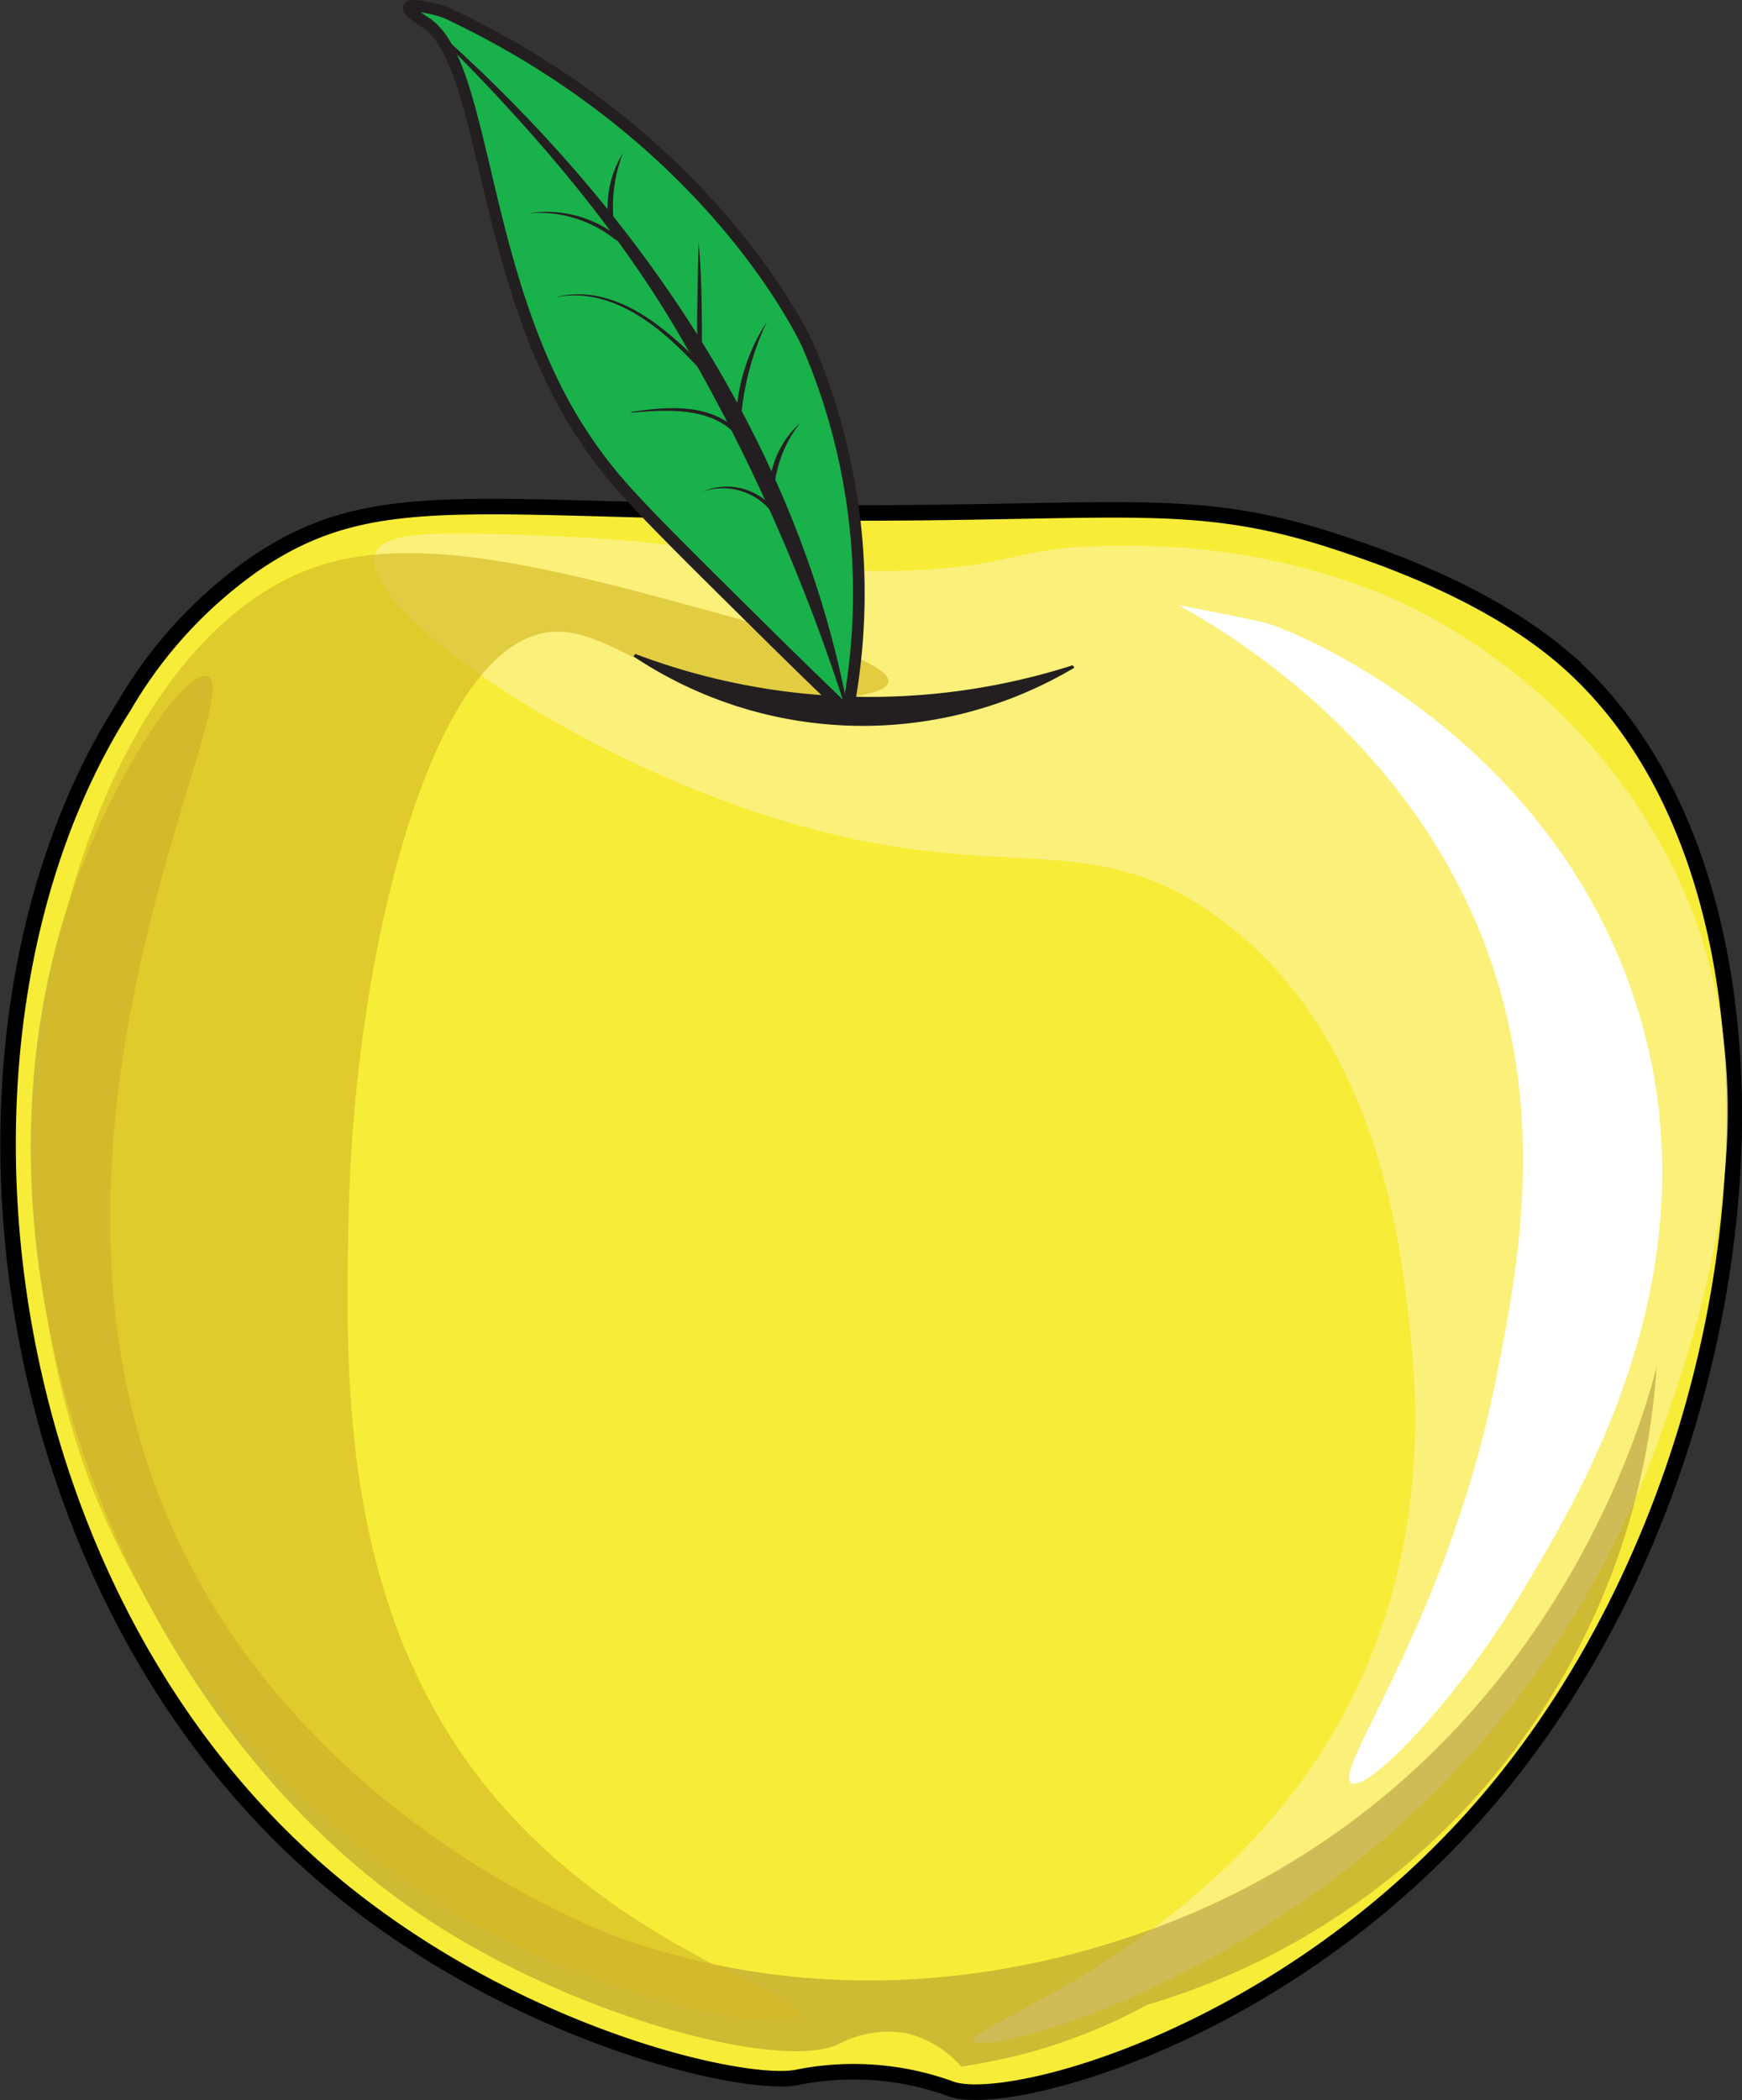 <?xml version="1.0" encoding="UTF-8" standalone="no"?>
<svg
   id="Layer_1"
   data-name="Layer 1"
   viewBox="0 0 112.345 135.404"
   version="1.1"
   sodipodi:docname="yellow_apple.svg"
   width="112.345"
   height="135.404"
   inkscape:version="1.2.2 (b0a8486541, 2022-12-01)"
   xmlns:inkscape="http://www.inkscape.org/namespaces/inkscape"
   xmlns:sodipodi="http://sodipodi.sourceforge.net/DTD/sodipodi-0.dtd"
   xmlns="http://www.w3.org/2000/svg"
   xmlns:svg="http://www.w3.org/2000/svg">
  <rect x="0" y="0" width="112.345" height="135.404" fill="#333333" stroke="none"/>
  <sodipodi:namedview
     id="namedview31"
     pagecolor="#ffffff"
     bordercolor="#000000"
     borderopacity="0.25"
     inkscape:showpageshadow="2"
     inkscape:pageopacity="0.0"
     inkscape:pagecheckerboard="0"
     inkscape:deskcolor="#d1d1d1"
     showgrid="false"
     inkscape:zoom="3.0584718"
     inkscape:cx="41.360526"
     inkscape:cy="44.793613"
     inkscape:window-width="1920"
     inkscape:window-height="1011"
     inkscape:window-x="0"
     inkscape:window-y="32"
     inkscape:window-maximized="1"
     inkscape:current-layer="Layer_1" />
  <defs
     id="defs4">
    <style
       id="style2">.cls-1{fill:#f7ec37;stroke:#000;}.cls-1,.cls-7{stroke-miterlimit:10;}.cls-2{fill:#fbf185;opacity:0.85;}.cls-3{fill:#a0832f;opacity:0.47;}.cls-4{fill:#d6ba28;opacity:0.67;}.cls-5{fill:#231f20;}.cls-6{fill:#fff;}.cls-7{fill:#19b14b;stroke:#231f20;stroke-width:0.75px;}</style>
  </defs>
  <path
     class="cls-1"
     d="m 100.625,42.241 c 17,14.26 14.05,51.81 -4.59,73.74 -12.95,15.23 -31,20 -34.69,18.71 a 18.3,18.3 0 0 0 -9.94,-0.75 c -3.55,0.7 -19.38,-2.91 -31.55,-13.92 C -1.075,101.081 -4.985,65.891 7.995,45.541 a 28.94,28.94 0 0 1 8.42,-9.17 c 8.12,-5.53 14.44,-3.21 40.19,-3.3 16.19,-0.06 20.79,-1 29.48,1.83 2.55,0.84 9.48,3.11 14.54,7.34 z"
     id="path6"
     style="fill:#f7ec37;stroke:#000000;stroke-miterlimit:10" />
  <path
     class="cls-2"
     d="m 24.215,35.651 c 0.61,-1.51 4.48,-1.36 11.83,-1.07 11.8,0.47 13.8,2.48 22.43,2.2 7.14,-0.23 7,-1.64 13.78,-1.58 a 43.37,43.37 0 0 1 17.09,3.17 37.91,37.91 0 0 1 17.64,15.84 c 8.44,14.9 2.75,30.86 0,38.57 A 61.46,61.46 0 0 1 92.055,116.011 c -12.93,12.54 -28.68,16.54 -29.24,15.56 -0.56,-0.98 15.55,-5.89 23.72,-20.84 5.78,-10.57 4.81,-21.09 4.41,-24.83 -0.56,-5.33 -2,-19.45 -12.67,-26.94 -8.72,-6.15 -14.25,-1.25 -30.32,-6.87 -13.37,-4.66 -24.99,-13.46 -23.74,-16.44 z"
     id="path8"
     style="opacity:0.85;fill:#fbf185" />
  <path
     class="cls-3"
     d="m 106.835,88.141 a 46,46 0 0 1 -32.85,41.12 36.07,36.07 0 0 1 -7,2.9 37.45,37.45 0 0 1 -5,1.08 6.75,6.75 0 0 0 -3.6,-2.16 6.93,6.93 0 0 0 -4.32,0.72 c -3.69,1.77 -17.45,-1.79 -27.36,-8.64 -18.36,-12.68 -30,-41.16 -22.32,-64.8 2.73,-8.33 7.6,-15.28 9,-14.76 2.72,1 -12.53,28 -3.24,52.56 7.82,20.65 28.72,28.39 29.88,28.8 20.21,7.12 37.54,-1.71 41,-3.6 19.66,-10.63 24.98,-29.99 25.81,-33.22 z"
     id="path10"
     style="opacity:0.47;fill:#a0832f" />
  <path
     class="cls-4"
     d="m 22.495,78.011 c -0.24,11 -0.59,26.45 9.85,38.36 8.37,9.55 19.71,12.3 19.14,13.57 -0.57,1.27 -12,-0.64 -22.27,-6.67 A 56.86,56.86 0 0 1 5.955,95.971 c -8.93,-23.4 -0.81,-54.76 14.9,-59.58 6.67,-2 15.59,0.42 27,3.58 2.24,0.62 9.64,2.67 9.44,4 -0.15,1 -4.57,1.18 -5.05,1.2 -9.19,0.29 -12.68,-4.9 -16.84,-4.41 -7.87,0.95 -12.56,21.54 -12.91,37.25 z"
     id="path12"
     style="opacity:0.67;fill:#d6ba28" />
  <path
     class="cls-5"
     d="m 40.965,42.161 a 42.82,42.82 0 0 0 28.22,0.73 l 0.1,0.16 a 26.67,26.67 0 0 1 -28.43,-0.73 z"
     id="path14"
     style="fill:#231f20" />
  <path
     class="cls-6"
     d="m 76.005,39.011 v 0 c 0,0 3.12,0.59 5.51,1.12 1.59,0.35 18.07,6.94 23.84,24.11 5.71,17 -3.27,31.88 -7.21,38.42 -4.31,7.16 -10,12.95 -11,12.3 -1.27,-0.81 6.32,-10.58 9.4,-26.37 1.38,-7 3.34,-17.07 -0.9,-28 -4.87,-12.41 -15.01,-18.98 -19.64,-21.58 z"
     id="path16"
     style="fill:#ffffff" />
  <path
     class="cls-7"
     d="m 54.655,45.911 c -1.15,-1.1 -2.88,-2.76 -4.95,-4.81 -5.85,-5.78 -8.78,-8.67 -10.38,-10.65 a 29.7,29.7 0 0 1 -1.92,-2.66 c -6.45,-10 -6.05,-23.8 -9.95,-26.33 -0.19,-0.13 -1.19,-0.74 -1.09,-1 0.1,-0.26 1.91,0.13 2.46,0.38 17.39,8.17 23.28,21.44 23.28,21.44 a 40.45,40.45 0 0 1 2.55,23.63 z"
     id="path18"
     style="fill:#19b14b;stroke:#231f20;stroke-width:0.75px;stroke-miterlimit:10" />
  <path
     class="cls-5"
     d="m 26.405,0.451 c 13.77,11.66 25,27.47 28.31,45.45 h -0.11 a 119.86,119.86 0 0 0 -11,-24.66 c -4.58,-7.75 -10.93,-14.72 -17.24,-20.81 z"
     id="path20"
     style="fill:#231f20" />
  <path
     class="cls-5"
     d="m 34.055,13.751 a 7.5,7.5 0 0 1 5.61,1.35 l -0.21,0.14 a 6.67,6.67 0 0 1 0.73,-5.39 9.48,9.48 0 0 0 -0.47,5.32 l 0.08,0.37 a 7.89,7.89 0 0 0 -5.74,-1.79 z"
     id="path22"
     style="fill:#231f20" />
  <path
     class="cls-5"
     d="m 35.915,19.131 c 3.7,-0.85 6.91,1.9 9.32,4.35 l -0.25,0.11 c -0.06,-2.68 0,-5.37 0.07,-8 0.24,2.59 0.21,5.37 0.22,8 v 0.36 l -0.25,-0.26 c -2.34,-2.54 -5.46,-5.19 -9.11,-4.55 z"
     id="path24"
     style="fill:#231f20" />
  <path
     class="cls-5"
     d="m 40.685,26.561 c 2.36,-0.35 5.22,-0.61 7,1.33 l -0.22,0.09 a 12.38,12.38 0 0 1 2,-7.25 18.25,18.25 0 0 0 -1.74,7.28 v 0.34 c -1.61,-2.18 -4.69,-1.93 -7,-1.75 z"
     id="path26"
     style="fill:#231f20" />
  <path
     class="cls-5"
     d="m 45.345,31.691 a 3.9,3.9 0 0 1 4.57,1.13 l -0.21,0.09 a 6.06,6.06 0 0 1 1.88,-5.62 7.92,7.92 0 0 0 -1.65,5.58 l 0.07,0.48 a 4,4 0 0 0 -4.66,-1.66 z"
     id="path28"
     style="fill:#231f20" />
</svg>
